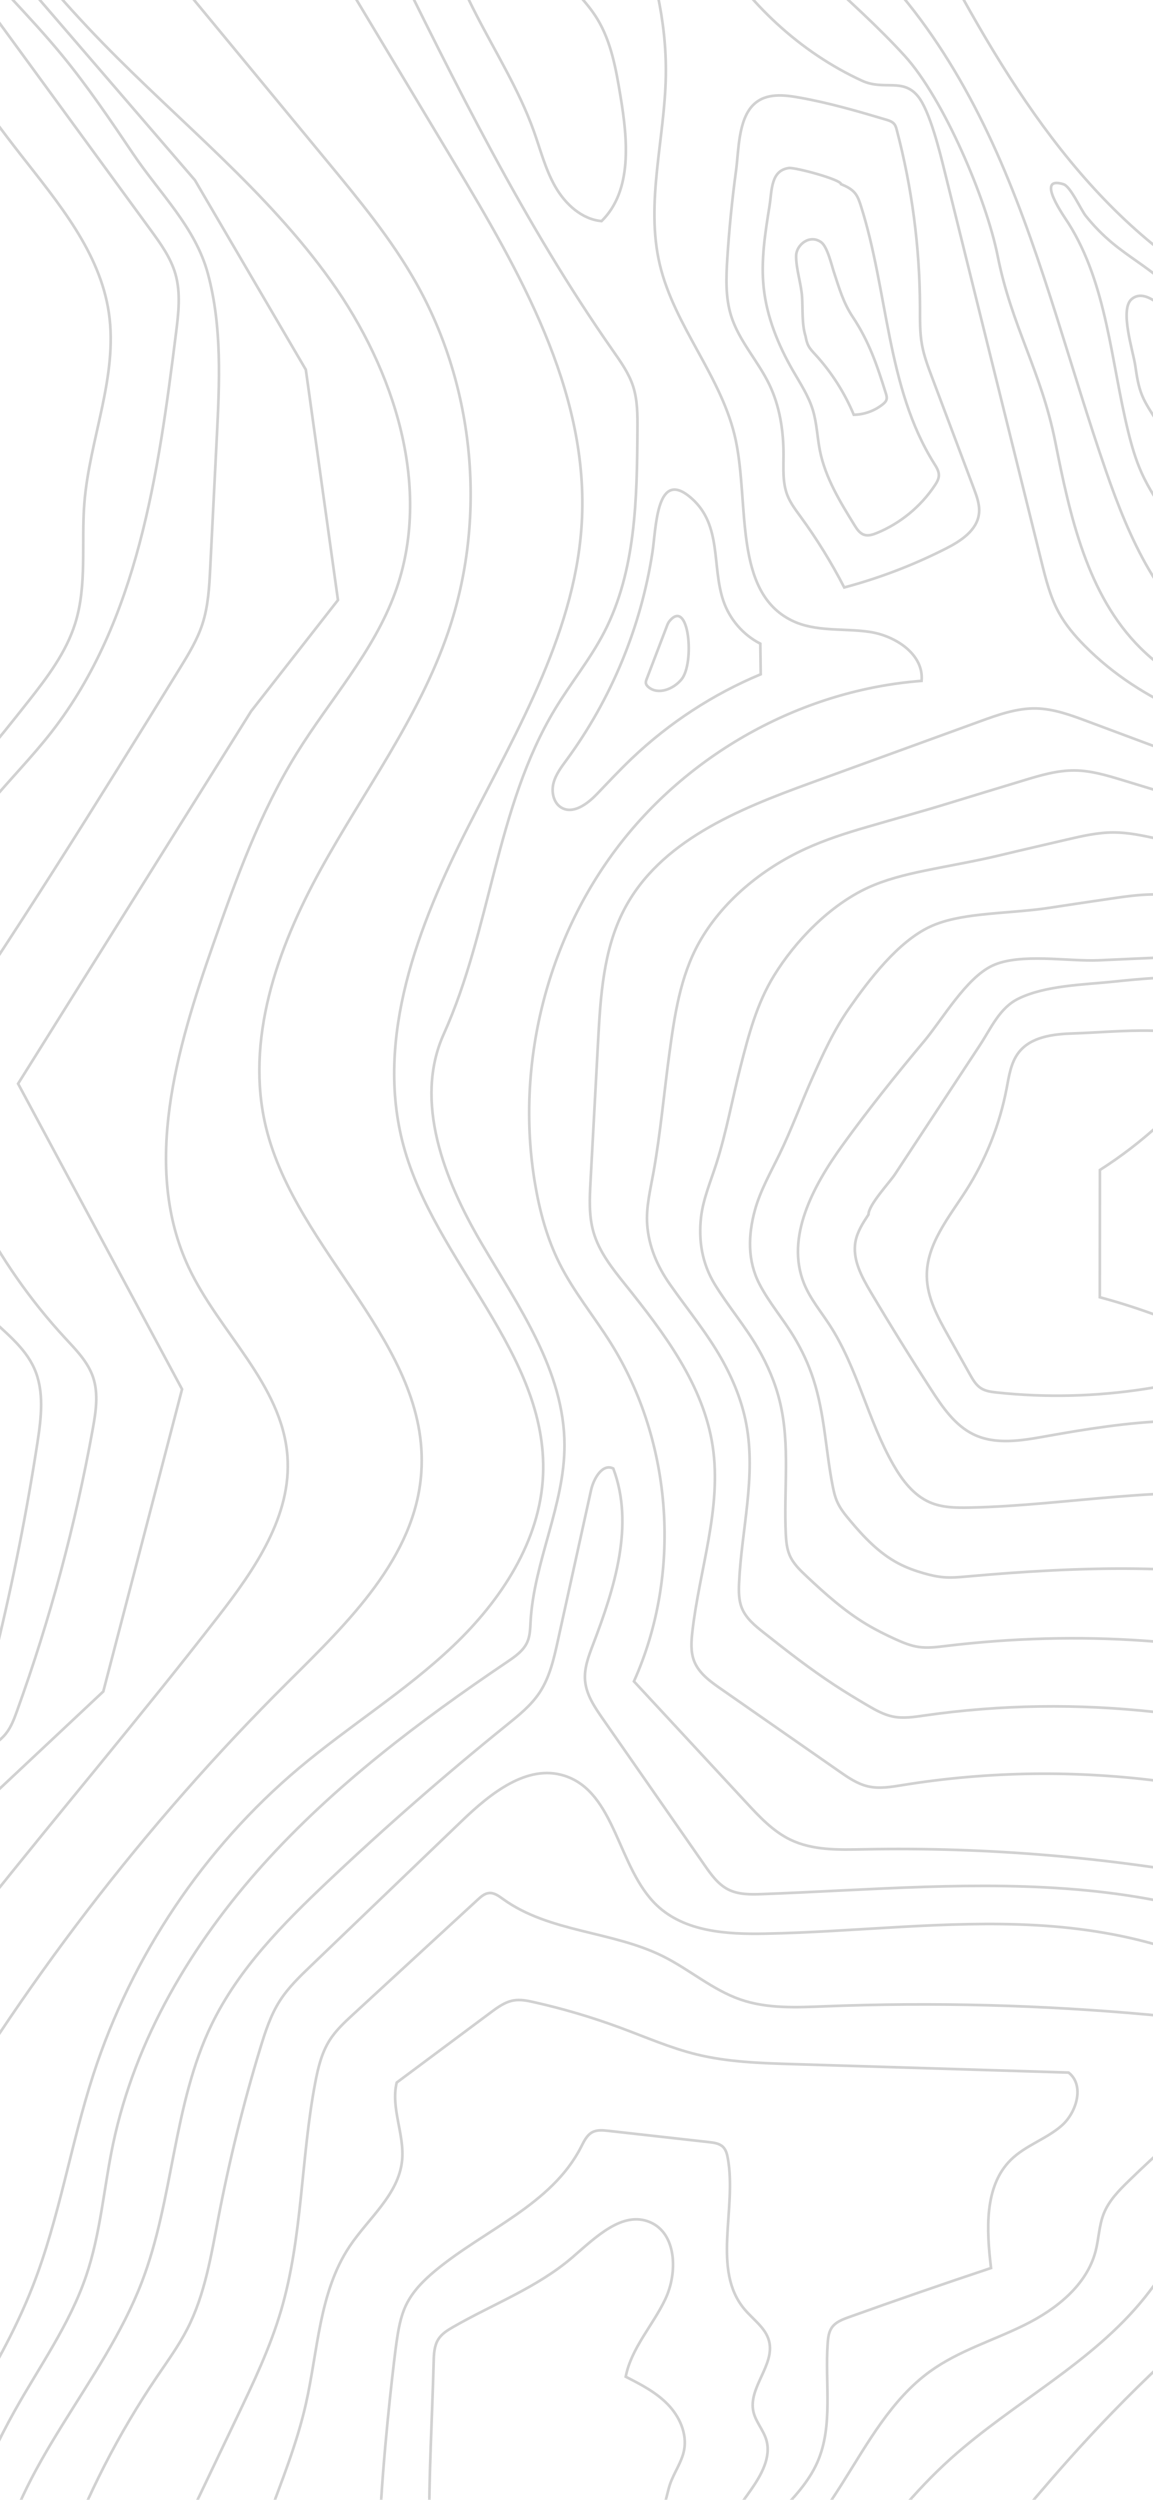 <svg width="430" height="932" viewBox="0 0 430 932" fill="none" xmlns="http://www.w3.org/2000/svg">
<g clip-path="url(#clip0_243_116)">
<mask id="mask0_243_116" style="mask-type:luminance" maskUnits="userSpaceOnUse" x="-195" y="-6" width="929" height="945">
<path d="M734 -5.903H-195V938.097H734V-5.903Z" fill="white"/>
</mask>
<g mask="url(#mask0_243_116)">
<path d="M338.476 -39.659C365.484 12.996 394.419 67.886 443.022 100.852C467.684 117.578 498.495 130.065 510.156 157.766C514.814 168.829 515.724 181.111 519.001 192.675C528.414 225.894 556.429 250.334 586.057 267.326C615.684 284.318 648.218 295.956 676.629 314.974C731.744 351.867 767.637 416.809 769.956 483.833C771.277 521.991 762.418 560.331 767.412 598.174C768.156 599.752 730.966 663.4 730.966 663.4L736.406 677.221C751.707 679.985 777.55 688.622 777.55 688.622C777.55 688.622 793.292 719.954 796.746 746.924C798.993 764.473 819.072 773.913 833.037 784.487C908.267 841.458 993.36 892.838 1038.03 976.678" stroke="#D1D1D1" stroke-miterlimit="10"/>
<path d="M93.932 -65.081C119.034 -23.265 144.137 18.552 169.239 60.367C193.716 101.143 219.048 145.095 217.071 192.816C215.354 234.215 193.311 271.408 174.612 308.23C155.911 345.051 139.689 387.105 150.462 427.068C162.195 470.596 204.397 504.761 202.53 549.854C201.506 574.555 186.778 596.729 169.016 613.625C151.253 630.519 130.228 643.444 111.488 659.213C76.11 688.981 49.212 729.039 34.836 773.369C26.384 799.429 22.174 826.858 12.215 852.363C-0.973 886.135 -23.648 915.086 -40.764 946.987C-57.88 978.889 -69.479 1016.96 -58.067 1051.4" stroke="#D1D1D1" stroke-miterlimit="10"/>
<path d="M-454.013 595.648C-433.283 554.289 -402.301 519.32 -371.683 484.877C-360.483 472.278 -349.147 459.559 -335.392 449.922C-322.983 441.228 -308.946 435.288 -295.025 429.413C-225.33 399.99 -155.584 370.551 -84.321 345.299C-73.307 341.396 -62.127 337.53 -52.374 331.029C-42.744 324.61 -34.87 315.861 -27.234 307.097C-14.252 292.199 -1.634 276.974 10.604 261.441C17.609 252.553 24.623 243.311 28.031 232.461C32.534 218.119 30.27 202.602 31.459 187.596C33.354 163.69 44.089 140.319 40.594 116.6C37.267 94.016 21.738 75.626 7.765 57.741C-19.033 23.436 -42.261 -13.744 -61.408 -52.984" stroke="#D1D1D1" stroke-miterlimit="10"/>
<path d="M522.314 446.932C522.316 444.868 522.283 442.676 521.194 440.934C519.838 438.764 517.221 437.856 514.8 437.116C487.943 428.894 460.454 422.805 432.666 418.918C425.693 425.331 418.166 431.124 410.201 436.204C410.188 452.02 410.173 467.834 410.16 483.65C424.193 487.42 437.892 492.467 451.043 498.708C453.041 499.656 455.086 500.649 457.286 500.796C462.868 501.17 467.199 496.26 471.966 493.288C478.633 489.134 487.018 488.649 494.675 490.265C502.331 491.881 509.444 495.419 516.462 498.922C521.047 501.208 522.312 449.658 522.314 446.932Z" stroke="#D1D1D1" stroke-miterlimit="10"/>
<path d="M400.402 385.285C392.892 385.513 384.412 386.463 379.822 392.51C376.972 396.265 376.29 401.202 375.399 405.858C372.814 419.335 367.662 432.298 360.312 443.818C353.889 453.885 345.451 463.918 345.648 475.914C345.778 483.842 349.754 491.111 353.621 497.996C356.315 502.796 359.009 507.593 361.705 512.392C362.785 514.314 363.931 516.312 365.761 517.515C367.498 518.657 369.635 518.936 371.694 519.157C408.592 523.126 446.471 517.235 480.513 502.237C482.802 501.229 485.11 500.17 487.581 499.82C490.808 499.365 494.067 500.154 497.233 500.936C504.067 502.626 510.899 504.316 517.732 506.007C519.306 506.396 521.003 506.779 522.509 506.172C524.414 505.403 525.41 503.315 526.201 501.393C533.957 482.553 538.778 462.47 540.432 442.119C540.562 440.533 540.656 438.864 539.997 437.42C539.25 435.785 537.671 434.733 536.142 433.821C526.118 427.852 514.949 424.212 504.314 419.459C487.165 411.798 473.102 400.664 457.53 390.652C442.998 381.311 416.977 384.779 400.402 385.285Z" stroke="#D1D1D1" stroke-miterlimit="10"/>
<path d="M415.407 365.971C436.843 363.705 459.324 362.342 479.149 370.927C493.721 377.236 505.613 388.404 518.273 398.078C528.607 405.975 539.61 412.97 551.119 418.961C561.646 424.442 573.697 430.283 577.391 441.702C578.74 445.873 578.771 450.353 578.656 454.741C577.961 480.948 572.406 507.014 562.363 531.165C560.706 535.15 558.896 539.138 556.182 542.47C547.618 552.985 532.02 554.57 519 551.217C505.979 547.864 494.292 540.58 481.631 536.019C452.394 525.484 420.2 530.068 389.653 535.555C380.779 537.148 371.227 538.724 363.089 534.794C356.131 531.433 351.503 524.638 347.272 518.096C339.528 506.121 332.012 493.992 324.733 481.72C321.316 475.96 317.819 469.488 319.045 462.878C319.733 459.175 321.84 455.932 323.9 452.8C323.9 449.216 331.728 440.903 333.781 437.784C337.239 432.53 340.697 427.274 344.156 422.02C351.237 411.258 358.322 400.5 365.399 389.737C369.605 383.338 372.756 375.792 379.772 372.348C389.976 367.337 404.309 367.143 415.407 365.971Z" stroke="#D1D1D1" stroke-miterlimit="10"/>
<path d="M405.439 268.89C399.277 266.592 392.975 264.264 386.413 264.13C379.213 263.983 372.245 266.481 365.464 268.946C344.372 276.617 323.28 284.288 302.188 291.959C275.275 301.747 245.976 313.567 232.682 339.282C225.012 354.118 223.955 371.444 223.052 388.177C222.113 405.558 221.177 422.939 220.239 440.32C219.899 446.635 219.572 453.089 221.279 459.17C223.375 466.641 228.341 472.879 233.165 478.905C247.598 496.941 262.352 516.287 265.799 539.268C269.256 562.313 260.799 585.288 258.2 608.45C257.793 612.077 257.549 615.87 258.861 619.268C260.609 623.792 264.766 626.805 268.71 629.554C283.452 639.827 298.191 650.099 312.933 660.372C316.269 662.698 319.709 665.069 323.649 665.996C327.923 667.003 332.382 666.217 336.713 665.515C401.16 655.074 468.536 664.093 528.122 691.139C550.931 701.491 572.61 714.407 595.934 723.497C600.636 725.331 605.668 727.03 610.621 726.108C615.684 725.166 619.857 721.64 623.713 718.173C651.703 693.004 676.493 664.165 697.273 632.598C703.869 622.576 710.199 611.918 712.003 600.001C714.147 585.83 709.677 571.623 706.648 557.62C700.314 528.329 700.249 497.655 706.457 468.336C708.365 459.328 710.866 450.053 708.967 441.045C707.094 432.162 701.171 424.761 694.928 418.259C676.211 398.767 653.004 383.967 635.511 363.335C629.721 356.506 624.608 349.094 618.572 342.49C591.753 313.141 561.635 314.421 525.885 311.995C507.45 310.743 488.287 299.804 471.093 293.39C449.207 285.221 427.324 277.055 405.439 268.89Z" stroke="#D1D1D1" stroke-miterlimit="10"/>
<path d="M243.728 436.982C242.579 443.426 240.896 450.045 241.359 456.523C241.936 464.598 245.054 471.993 249.842 478.83C256.321 488.077 263.755 497.07 269.282 506.959C273.491 514.492 276.726 522.444 278.32 530.936C282.023 550.63 276.51 570.424 275.631 590.233C275.494 593.335 275.484 596.558 276.649 599.48C278.201 603.372 281.586 606.111 284.808 608.665C293.358 615.445 302.097 622.255 311.309 628.282C315.327 630.91 319.391 633.377 323.469 635.771C326.511 637.554 329.636 639.33 333.131 640.014C336.917 640.756 340.841 640.148 344.671 639.597C401.645 631.389 460.198 638.145 514.078 657.899C526.772 662.553 539.43 667.764 551.52 674.153C558.458 677.819 565.321 681.765 572.612 684.488C580.122 687.291 587.803 688.707 595.233 689.23C597.073 689.36 598.918 689.44 600.752 689.404C604.386 689.33 607.992 688.819 611.517 687.369C616.946 685.129 621.492 680.704 625.94 676.499C647.603 656.03 667.641 633.529 683.893 608.441C689.059 600.462 693.982 591.992 695.45 582.564C696.764 574.119 695.216 565.645 693.377 557.221C692.775 554.463 692.141 551.714 691.567 548.973C686.706 525.752 687.061 501.699 690.253 478.424C691.359 470.364 692.21 462.036 690.073 453.946C687.97 445.976 682.823 439.115 677.479 432.919C663.309 416.45 646.843 402.634 634.357 385.827C632.692 383.591 631.095 381.292 629.504 378.945C627.542 376.045 625.6 373.085 623.438 370.215C620.673 366.546 617.622 363.133 614.38 359.935C589.083 334.851 561.295 332.855 529.317 327.848C522.76 326.821 516.129 324.64 509.531 322.009C505.057 320.219 500.594 318.212 496.126 316.322C490.273 313.847 484.435 311.585 478.791 309.742C458.628 303.161 438.478 296.847 418.309 290.755C412.631 289.038 406.845 287.317 400.866 287.247C394.305 287.169 387.919 289.089 381.673 290.987C372.414 293.802 363.147 296.59 353.901 299.443C344.043 302.485 333.679 305.307 323.404 308.313C315.604 310.565 307.702 313.105 300.419 316.446C284.13 323.919 269.288 336.108 260.669 351.512C253.623 364.185 251.553 378.737 249.627 392.869C247.627 407.546 246.332 422.356 243.728 436.982Z" stroke="#D1D1D1" stroke-miterlimit="10"/>
<path d="M267.218 433.648C265.124 440.265 262.204 447.015 261.44 453.878C260.476 462.566 261.83 471.04 266.523 478.756C271.46 486.872 277.878 494.36 282.658 502.643C286.289 508.934 289.146 515.572 290.841 522.607C294.791 538.947 292.221 555.562 293.061 572.017C293.193 574.595 293.418 577.247 294.438 579.696C295.794 582.955 298.401 585.426 300.906 587.78C307.738 594.205 314.954 600.655 323.116 605.552C326.676 607.689 330.329 609.506 334.006 611.171C336.752 612.411 339.563 613.591 342.612 614.033C345.91 614.513 349.301 614.08 352.629 613.68C402.129 607.708 452.509 610.816 500.035 624.662C514.994 629.02 529.91 634.282 543.763 641.815C551.712 646.137 559.502 651.045 568.084 653.653C576.925 656.339 586.042 656.402 594.535 654.967C596.634 654.614 598.71 654.17 600.74 653.607C604.767 652.49 608.655 650.921 612.412 648.633C618.207 645.098 623.139 639.789 628.17 634.827C643.809 619.408 658.792 602.894 670.516 584.286C674.252 578.35 677.766 572.068 678.899 565.126C679.914 558.909 678.955 552.658 677.723 546.422C677.32 544.383 676.887 542.349 676.487 540.325C673.1 523.175 673.44 505.558 674.051 488.509C674.31 481.316 673.557 474.017 671.183 466.846C668.849 459.789 664.477 453.472 660.037 447.581C648.209 431.843 635.29 417.757 626.814 401.267C625.684 399.079 624.625 396.824 623.503 394.559C622.119 391.753 620.641 388.938 618.73 386.299C616.292 382.932 613.284 380.08 610.192 377.385C586.369 356.625 560.951 351.227 532.752 343.705C526.837 342.127 520.882 339.742 514.944 337.075C510.884 335.243 506.83 333.265 502.688 331.55C497.304 329.319 491.826 327.555 486.488 326.098C468.061 321.07 449.633 316.635 431.177 312.616C425.981 311.483 420.715 310.363 415.318 310.36C409.396 310.354 403.592 311.692 397.88 313.024C389.415 314.998 380.937 316.937 372.493 318.971C363.827 321.057 354.134 322.694 344.623 324.663C337.309 326.177 330.006 328.029 323.638 330.971C309.503 337.498 296.664 350.71 288.658 363.739C282.21 374.231 279.156 386.029 276.205 397.557C273.143 409.536 270.968 421.797 267.218 433.648Z" stroke="#D1D1D1" stroke-miterlimit="10"/>
<path d="M290.709 430.312C287.446 437.039 283.494 443.977 281.523 451.231C278.996 460.527 278.736 469.997 283.206 478.68C286.751 485.568 292 491.649 296.038 498.327C299.089 503.377 301.569 508.7 303.366 514.277C307.561 527.266 307.934 540.699 310.497 553.802C310.898 555.854 311.357 557.937 312.23 559.91C313.391 562.536 315.214 564.749 317.007 566.893C322.102 572.99 327.815 579.052 334.927 582.822C338.028 584.467 341.271 585.634 344.548 586.57C346.999 587.269 349.496 587.852 352.097 588.05C354.908 588.266 357.764 588.011 360.59 587.76C402.618 584.021 445.103 582.526 485.994 591.42C503.301 595.185 520.389 600.794 536.006 609.47C544.965 614.446 553.683 620.318 563.556 622.81C573.729 625.378 584.28 624.09 593.836 620.696C596.196 619.859 598.502 618.895 600.729 617.805C605.149 615.643 609.319 613.017 613.308 609.891C619.467 605.059 624.822 598.912 630.398 593.152C640.217 583.006 649.938 572.255 657.136 560.129C659.442 556.236 661.549 552.142 662.346 547.687C663.06 543.699 662.692 539.67 662.069 535.622C661.865 534.303 661.634 532.987 661.408 531.677C659.492 520.596 659.111 509.264 657.85 498.595C657.092 492.187 654.903 485.996 652.292 479.747C649.728 473.604 646.133 467.828 642.592 462.243C633.109 447.234 623.735 432.879 619.268 416.705C618.674 414.564 618.154 412.355 617.5 410.171C616.691 407.459 615.679 404.79 614.021 402.381C611.911 399.318 608.951 397.015 606.004 394.834C583.714 378.333 560.624 369.514 536.188 359.563C530.915 357.416 525.634 354.845 520.358 352.141C516.714 350.27 513.065 348.32 509.252 346.779C504.334 344.791 499.221 343.515 494.19 342.456C477.507 338.946 460.792 336.427 444.052 334.479C439.338 333.929 434.589 333.414 429.775 333.474C424.492 333.539 419.27 334.297 414.093 335.062C406.42 336.195 398.742 337.311 391.087 338.498C383.622 339.658 374.583 340.05 365.843 341.013C359.009 341.766 352.313 342.956 346.86 345.497C334.879 351.078 324.077 365.336 316.648 375.968C310.831 384.295 306.758 393.32 302.786 402.247C298.659 411.526 295.164 421.123 290.709 430.312Z" stroke="#D1D1D1" stroke-miterlimit="10"/>
<path d="M314.2 426.978C303.302 442.083 292.829 461.305 299.886 478.609C302.175 484.224 306.119 488.94 309.413 494.013C319.781 509.982 323.668 529.458 333.108 546.01C336.416 551.808 340.678 557.453 346.739 560.097C351.362 562.113 356.553 562.177 361.582 562.072C398.453 561.307 435.397 553.243 471.953 558.186C491.665 560.85 510.871 567.314 528.251 577.132C538.221 582.764 547.864 589.599 559.03 591.976C573.372 595.03 588.465 590.173 600.72 582.009C612.973 573.843 622.878 562.594 632.629 551.48C639.363 543.805 646.496 535.109 646.417 524.827C646.375 519.161 644.091 513.78 641.648 508.686C629.701 483.776 612.52 459.848 611.725 432.149C611.589 427.451 611.849 422.397 609.311 418.468C607.528 415.71 604.622 413.952 601.816 412.289C576.467 397.264 551.119 382.24 525.77 367.215C522.543 365.302 519.299 363.38 515.815 362.013C511.365 360.267 506.616 359.463 501.889 358.817C471.303 354.637 440.388 356.697 409.684 358.033C398.428 358.522 380.318 355.203 370.083 360.031C360.256 364.666 351.516 379.989 344.641 388.204C334.097 400.8 323.822 413.637 314.2 426.978Z" stroke="#D1D1D1" stroke-miterlimit="10"/>
<path d="M300.428 125.381C300.647 126.582 300.915 127.792 301.472 128.874C302.106 130.108 303.083 131.12 304.018 132.138C310.056 138.71 314.952 146.364 318.414 154.639C322.284 154.575 326.121 153.199 329.171 150.778C329.794 150.284 330.414 149.702 330.621 148.928C330.827 148.16 330.587 147.348 330.349 146.589C327.022 135.944 324.107 127.342 317.986 118.106C314.482 112.82 312.988 107.469 311.024 101.532C310.114 98.777 308.561 91.965 306.24 90.298C301.944 87.209 297.024 91.302 296.918 95.248C296.79 100.027 298.823 105.806 299.129 110.77C299.416 115.412 299.02 120.91 300.428 125.381Z" stroke="#D1D1D1" stroke-miterlimit="10"/>
<path d="M313.661 68.656C315.556 69.462 317.501 70.366 318.824 71.966C319.898 73.263 320.465 74.905 320.981 76.517C331.221 108.455 330.61 144.497 348.387 172.815C349.251 174.189 350.189 175.66 350.135 177.29C350.091 178.632 349.375 179.846 348.636 180.958C343.365 188.886 335.723 195.159 326.988 198.73C325.469 199.351 323.772 199.896 322.219 199.366C320.591 198.809 319.555 197.229 318.642 195.75C313.284 187.069 307.831 178.147 305.8 168.108C304.78 163.065 304.65 157.836 303.158 152.915C301.556 147.635 298.47 142.975 295.726 138.204C290.222 128.632 285.938 118.15 284.795 107.126C283.743 96.991 285.369 86.79 286.991 76.735C287.898 71.112 287.374 63.59 294.174 62.646C296.463 62.324 313.661 66.932 313.661 68.656Z" stroke="#D1D1D1" stroke-miterlimit="10"/>
<path d="M330.422 44.603C331.598 44.954 332.854 45.365 333.593 46.361C334.036 46.957 334.24 47.697 334.43 48.418C340.104 69.919 343.027 92.169 343.099 114.429C343.114 119.137 343.006 123.882 343.838 128.515C344.589 132.687 346.087 136.677 347.579 140.64C352.781 154.467 357.983 168.293 363.186 182.121C364.328 185.157 365.49 188.346 365.094 191.57C364.338 197.74 358.372 201.669 352.9 204.454C340.758 210.632 327.984 215.521 314.85 219.022C310.099 209.799 304.638 200.952 298.537 192.588C296.69 190.056 294.759 187.524 293.624 184.59C291.796 179.863 292.205 174.603 292.207 169.522C292.208 160.558 290.798 151.464 286.935 143.406C282.682 134.536 275.576 127.11 272.649 117.702C270.52 110.853 270.789 103.497 271.245 96.328C271.943 85.374 273.03 74.446 274.503 63.572C275.505 56.188 275.263 44.606 281.027 39.005C285.683 34.481 292.567 35.387 298.362 36.426C309.164 38.361 319.911 41.469 330.422 44.603Z" stroke="#D1D1D1" stroke-miterlimit="10"/>
<path d="M246.026 -94.443C243.902 -42.749 275.109 8.755 321.489 30.105C329.662 33.868 336.717 28.896 342.391 35.959C346.783 41.425 350.501 56.661 352.199 63.505C364.267 112.138 376.337 160.771 388.404 209.406C390.015 215.895 391.658 222.469 394.848 228.324C397.373 232.955 400.807 237.014 404.502 240.745C447.957 284.613 518.63 279.423 575.511 302.515C621.959 321.372 658.229 358.879 693.044 395.372C704.889 407.788 717.029 420.664 723.183 436.786C728.97 451.946 728.954 468.672 728.565 484.93C727.618 524.493 724.927 564.012 720.503 603.33C718.082 624.846 714.396 647.913 699.439 663.338C692.613 670.378 680.328 671.985 674.178 679.641C674.178 679.641 677.379 705.544 680.222 717.356C696.18 719.878 727.731 709.738 727.731 709.738C747.998 711.635 763.204 725.302 763.204 725.302C762.463 739.694 762.572 760.279 759.113 774.256C752.662 800.329 771.871 825.98 793.437 841.556C815.003 857.13 840.579 867.954 857.429 888.68C872.172 906.813 878.407 930.32 887.894 951.775C909.605 1000.88 950.422 1040.94 999.469 1061.28" stroke="#D1D1D1" stroke-miterlimit="10"/>
<path d="M929.213 948.783C929.213 948.783 880.513 877.264 867.992 867.287C839.728 844.769 812.608 820.765 786.782 795.404C782.639 791.335 778.41 787.053 776.347 781.587C772.644 771.775 776.725 760.919 777.512 750.441C779.11 729.169 765.107 707.691 745.207 700.892C738.424 698.574 712.518 704.655 703.096 700.6L694.241 682.059C718.003 649.688 738.842 611.964 739.624 571.585C740.308 536.247 740.6 500.902 740.503 465.557C740.473 454.639 740.334 443.365 736.016 433.368C732.928 426.22 727.878 420.164 722.9 414.218C705.983 394.019 689.066 373.819 672.151 353.619C636.676 311.26 581.059 289.323 527.678 277.017C491.962 268.784 451.443 267.625 425.288 241.576C405.45 221.818 399.045 192.39 393.549 164.721C388.328 138.434 377.29 121.716 372.069 95.43C367.855 74.214 351.897 36.788 337.449 20.884C319.131 0.72 288.673 -23.937 269.034 -42.772" stroke="#D1D1D1" stroke-miterlimit="10"/>
<path d="M299.979 -34.234C333.85 -12.454 357.134 23.076 373.249 60.369C389.361 97.665 399.222 137.385 412.531 175.804C421.12 200.602 432.354 226.394 454.088 240.66C469.445 250.738 488.101 253.731 505.958 257.711C574.414 272.964 638.915 306.193 691.483 353.289C709.766 369.667 726.917 388.113 737.298 410.524C749.916 437.762 751.627 468.71 753.132 498.774C755.859 553.315 757.229 612.736 725.356 656.707C718.746 665.828 710.87 678.973 718.82 686.914C725.527 693.614 736.577 688.922 745.982 688.726C764.462 688.343 777.973 706.994 782.934 725.087C787.895 743.18 787.908 762.832 796.213 779.611C803.952 795.243 817.97 806.517 831.556 817.269C863.902 842.864 896.25 868.46 928.596 894.055C937.843 901.373 947.183 908.782 954.492 918.093C971.207 939.383 976.17 969.111 995.66 987.808" stroke="#D1D1D1" stroke-miterlimit="10"/>
<path d="M398.473 83.237C412.884 106.104 414.292 134.638 420.764 160.983C422.029 166.135 423.508 171.255 425.661 176.094C428.5 182.472 432.46 188.257 436.399 194C441.891 202.011 447.485 210.135 454.954 216.275C470.365 228.945 491.611 231.554 508.424 242.224C512.101 244.557 515.624 247.304 519.773 248.584C523.922 249.864 529.011 249.288 531.712 245.843C530.467 233.552 520.111 224.541 514.548 213.552C506.265 197.193 508.424 175.868 496.512 162.014C492.7 157.579 487.754 154.347 482.975 151.018C471.825 143.255 461.197 134.628 451.98 124.584C445.752 117.797 440.159 110.354 433.182 104.367C427.41 99.413 420.799 95.552 414.942 90.698C411.275 87.659 407.915 84.234 404.933 80.499C403.061 78.154 399.266 69.519 396.617 68.69C385.761 65.303 397.098 81.054 398.473 83.237Z" stroke="#D1D1D1" stroke-miterlimit="10"/>
<path d="M423.393 136.363C423.933 140.098 424.483 143.876 425.905 147.363C427.3 150.79 429.483 153.81 431.374 156.982C436.374 165.363 439.34 174.805 442.303 184.132C443.595 188.195 445.003 192.433 448.046 195.377C450.484 197.735 453.717 199.005 456.827 200.312C472.851 207.042 487.895 216.182 501.315 227.338C504.024 229.591 508.626 231.679 510.406 228.615C511.283 227.106 510.745 225.192 510.185 223.534C505.013 208.198 499.842 192.862 494.669 177.526C493.74 174.771 492.78 171.956 490.988 169.685C489.082 167.266 486.382 165.65 483.718 164.14C472.513 157.792 460.428 152.081 452.322 141.978C447.39 135.833 444.245 128.415 439.763 121.922C437.008 117.929 427.915 106.565 422.047 111.506C417.453 115.376 422.612 130.958 423.393 136.363Z" stroke="#D1D1D1" stroke-miterlimit="10"/>
<path d="M209.089 -86.789C228.735 -50.949 248.945 -12.947 248.315 28.073C247.953 51.677 240.638 75.568 246.041 98.528C251.542 121.903 269.541 140.802 274.429 164.319C279.427 188.357 273.541 220.67 295.313 231.354C304.126 235.68 314.503 234.164 324.19 235.566C333.878 236.969 344.634 243.951 343.692 253.85C299.912 257.182 257.91 279.999 230.863 315.138C203.816 350.279 192.146 397.2 199.513 441.177C201.237 451.469 203.978 461.662 208.628 470.972C213.903 481.531 221.489 490.692 227.747 500.681C250.972 537.758 254.346 586.863 236.418 626.858C250.415 641.951 264.409 657.045 278.405 672.138C283.266 677.379 288.279 682.737 294.672 685.849C303.113 689.955 312.886 689.661 322.243 689.479C368.232 688.583 414.309 692.476 459.521 701.077C479.309 704.842 499.335 709.67 516.478 720.394C533.622 731.117 560.833 743.554 566.269 771.169C566.269 771.169 538.312 835.854 509.741 853.465C454.897 887.27 418.48 948.149 385.376 1003.98" stroke="#D1D1D1" stroke-miterlimit="10"/>
<path d="M-20.368 966.574C-15.086 942.872 -6.35 919.966 5.465 898.838C14.729 882.271 25.957 866.612 32.094 848.608C37.508 832.724 38.712 815.722 42.179 799.285C50.425 760.202 71.515 724.766 98.04 695.249C124.565 665.732 156.439 641.705 189.194 619.572C192.142 617.579 195.253 615.423 196.679 612.13C197.701 609.77 197.727 607.112 197.874 604.538C199.138 582.177 210.546 561.177 210.518 538.779C210.481 511.231 193.484 487.207 179.59 463.552C165.695 439.897 154.196 410.565 165.493 385.523C183.092 346.509 184.911 301.012 206.965 264.411C212.833 254.675 220.096 245.816 225.324 235.712C237.143 212.873 237.568 185.929 237.726 160.126C237.76 154.679 237.777 149.115 236.082 143.947C234.479 139.059 231.441 134.815 228.503 130.614C195.47 83.384 169.828 31.321 144.325 -20.505C136.406 -36.596 128.483 -52.695 121.33 -69.153" stroke="#D1D1D1" stroke-miterlimit="10"/>
<path d="M-0.8 959.118C6.166 919.109 38.355 888.694 52.879 850.839C64.791 819.793 64.462 784.591 78.966 754.706C89.003 734.027 105.448 717.38 122.053 701.668C143.583 681.295 165.898 661.779 188.931 643.18C193.435 639.542 198.045 635.856 201.25 631.002C205.012 625.306 206.56 618.44 208.035 611.747C212.162 593.036 216.289 574.326 220.415 555.616C221.389 551.202 224.717 545.508 228.713 547.5C236.688 568.593 229.159 592.16 221.125 613.231C219.496 617.503 217.816 621.953 218.193 626.518C218.63 631.814 221.753 636.432 224.77 640.771C237.433 658.973 250.093 677.173 262.755 695.376C265.169 698.844 267.726 702.442 271.443 704.383C275.347 706.42 279.951 706.332 284.336 706.169C324.569 704.682 364.918 700.955 405 704.776C445.083 708.597 485.641 720.667 516.363 747.107C523.737 753.454 530.718 760.98 533.38 770.422C536.983 783.196 531.85 797.154 523.516 807.392C515.181 817.631 503.981 824.947 493.222 832.499C465.149 852.206 438.914 874.613 414.979 899.321C383.332 931.991 355.841 968.518 328.441 1004.94" stroke="#D1D1D1" stroke-miterlimit="10"/>
<path d="M23.622 954.241C32.49 930.167 44.266 907.2 58.6 886.02C62.55 880.184 66.709 874.458 69.917 868.169C76.446 855.372 78.749 840.863 81.463 826.714C85.549 805.416 90.762 784.338 97.07 763.606C98.928 757.498 100.918 751.342 104.342 745.98C107.482 741.059 111.721 736.981 115.916 732.956C134.754 714.873 153.592 696.79 172.431 678.706C182.986 668.575 196.609 657.638 210.468 662.037C229.666 668.132 230.289 696.489 245.013 710.412C255.426 720.257 271.061 721.196 285.282 720.926C319.088 720.282 352.865 715.887 386.626 717.79C420.388 719.693 455.111 728.636 480.641 751.164C493.803 762.779 504.6 781.123 498.27 797.628C484.268 802.063 469.889 806.7 458.527 816.123C445.367 827.037 437.668 843.178 426.932 856.556C407.208 881.14 377.985 895.596 354.602 916.608C327.596 940.876 309.094 973.195 291.064 1004.92" stroke="#D1D1D1" stroke-miterlimit="10"/>
<path d="M58.262 964.314C68.297 943.278 78.332 922.241 88.367 901.205C94.519 888.308 100.697 875.345 104.755 861.62C112.904 834.055 112.179 804.625 117.584 776.373C118.621 770.95 119.933 765.456 122.846 760.793C125.208 757.013 128.515 753.958 131.779 750.953C147.245 736.713 162.711 722.474 178.176 708.235C179.4 707.108 180.749 705.922 182.395 705.777C184.339 705.605 186.065 706.915 187.655 708.063C204.929 720.512 228.278 719.893 247.289 729.373C257.172 734.3 265.754 741.903 276.179 745.5C286.246 748.974 297.162 748.417 307.786 748.004C348.153 746.431 388.62 747.486 428.853 751.166C431.555 751.413 434.388 751.719 436.62 753.286C439.121 755.044 440.408 758.057 441.571 760.914C444.917 769.123 448.266 777.334 451.612 785.545C441.109 794.278 430.932 803.422 421.116 812.945C417.354 816.597 413.541 820.454 411.607 825.361C409.872 829.76 409.794 834.638 408.61 839.222C405.297 852.057 393.837 861.002 382.1 866.813C370.361 872.627 357.538 876.414 346.891 884.098C332.501 894.484 323.644 910.791 314.109 925.885C294.256 957.315 269.554 985.576 241.182 1009.32C240.186 1010.15 239.083 1011.22 239.254 1012.52C239.423 1013.82 241.829 1014.12 241.76 1012.81" stroke="#D1D1D1" stroke-miterlimit="10"/>
<path d="M161.734 880.537C161.81 877.639 161.933 874.575 163.477 872.138C164.781 870.08 166.925 868.752 169.023 867.548C183.924 858.988 200.386 852.85 213.45 841.612C222.004 834.253 232.117 824.082 242.448 828.497C252.36 832.729 252.793 847.312 248.133 857.158C243.473 867.004 235.45 875.387 233.349 886.103C238.919 888.941 244.595 891.856 248.982 896.351C253.369 900.847 256.319 907.283 255.121 913.496C254.25 918.022 251.345 921.858 249.868 926.218C248.707 929.644 248.399 933.454 246.383 936.443C245.065 938.395 243.133 939.815 241.24 941.193C227.29 951.356 213.34 961.518 199.388 971.681C197.571 973.004 195.663 974.367 193.454 974.715C191.224 975.066 188.982 974.337 186.838 973.618C170.714 968.209 160.237 961.801 160.079 943.901C159.897 922.823 161.184 901.615 161.734 880.537Z" stroke="#D1D1D1" stroke-miterlimit="10"/>
<path d="M147.851 873.469C148.544 868.647 149.339 863.755 151.445 859.377C153.914 854.243 158.04 850.131 162.397 846.519C180.847 831.229 205.68 821.983 216.672 800.522C217.762 798.394 218.83 796.029 220.93 794.932C222.697 794.01 224.804 794.209 226.779 794.43C239.358 795.838 251.938 797.245 264.517 798.653C266.364 798.859 268.359 799.136 269.678 800.467C270.756 801.555 271.161 803.139 271.434 804.657C274.855 823.641 265.336 846.221 277.632 860.929C280.873 864.805 285.525 867.871 286.805 872.789C289.111 881.655 279.015 890.106 280.956 899.061C281.783 902.871 284.682 905.905 285.785 909.641C287.688 916.079 283.927 922.723 280.111 928.213C265.017 949.92 246.398 969.088 225.235 984.712C221.43 987.521 217.43 990.268 212.857 991.384C208.372 992.479 203.675 991.92 199.097 991.355C181.561 989.194 164.025 987.034 146.489 984.872C134.368 983.382 146.61 882.11 147.851 873.469Z" stroke="#D1D1D1" stroke-miterlimit="10"/>
<path d="M225.389 1005.64C247.133 982.733 268.877 959.826 290.62 936.917C296.062 931.183 301.612 925.292 304.817 918.022C310.865 904.305 307.567 888.429 308.691 873.442C308.836 871.501 309.088 869.479 310.166 867.871C311.582 865.756 314.116 864.78 316.489 863.931C334.125 857.613 351.83 851.496 369.598 845.579C367.92 831.485 366.963 815.165 376.968 805.259C382.385 799.899 390.082 797.562 395.838 792.583C401.596 787.604 404.528 777.356 398.508 772.712C364.226 771.662 329.944 770.612 295.661 769.563C283.624 769.194 271.486 768.813 259.781 765.943C250.047 763.559 240.805 759.5 231.396 756.016C220.869 752.117 210.087 748.925 199.147 746.469C196.668 745.912 194.112 745.391 191.605 745.808C188.378 746.346 185.609 748.37 182.973 750.335C171.299 759.035 159.627 767.737 147.953 776.437C145.616 785.947 150.961 795.827 149.947 805.574C148.631 818.218 137.426 826.982 130.391 837.495C119.034 854.47 118.589 876.306 114.061 896.312C107.317 926.116 90.879 953.471 87.97 983.909" stroke="#D1D1D1" stroke-miterlimit="10"/>
<path d="M-116.624 1015.95C-77.751 869.177 0.491 733.381 107.425 627.098C129.771 604.887 154.965 580.661 157.124 548.972C160.376 501.244 110.617 466.929 99.25 420.503C91.258 387.869 103.404 353.583 119.559 324.234C135.715 294.884 156.184 267.621 167.072 235.865C181.659 193.32 177.182 144.44 155.121 105.36C145.989 89.186 134.13 74.803 122.335 60.515C76.144 4.56 29.95 -51.395 -16.242 -107.347" stroke="#D1D1D1" stroke-miterlimit="10"/>
<path d="M-167.487 1014.19C-145.195 949.495 -120.909 885.088 -86.695 826.008C-39.861 745.136 24.294 676.354 81.418 602.626C94.984 585.116 108.855 565.094 107.192 542.874C105.188 516.065 81.667 496.716 70.322 472.427C52.889 435.103 65.841 391.113 79.475 352.188C88.076 327.633 96.979 302.936 110.647 280.88C123.019 260.915 139.295 243.081 147.355 220.953C161.452 182.257 147.21 138.066 123.378 104.658C99.547 71.25 67.013 45.492 38.437 16.177C6.697 -16.38 -20.369 -53.638 -41.637 -94.05" stroke="#D1D1D1" stroke-miterlimit="10"/>
<path d="M-282.163 955.825C-235.631 920.031 -189.099 884.234 -142.567 848.44C-139.756 846.276 -136.9 844.069 -134.834 841.165C-132.285 837.584 -131.118 833.207 -130 828.936C-121.552 796.686 -113.103 764.433 -104.655 732.182C-98.209 707.578 -90.162 680.677 -68.961 667.11C-50.024 654.993 -22.934 655.331 -9.841 636.889C-5.248 630.421 -3.173 622.503 -1.287 614.758C4.891 589.376 9.978 563.72 13.956 537.888C15.381 528.637 16.589 518.77 12.8 510.235C9.12 501.944 1.409 496.42 -4.997 490.069C-18.358 476.824 -26.537 459.236 -34.437 442.051C-42.57 424.361 -50.702 406.672 -58.837 388.981C-49.576 373.811 -42.421 358.064 -33.161 342.892C-24.23 328.26 -15.259 313.573 -4.412 300.346C3.271 290.977 11.858 282.391 19.294 272.817C51.399 231.486 59.085 176.417 65.64 124.188C66.562 116.84 67.468 109.244 65.419 102.136C63.66 96.032 59.858 90.783 56.127 85.676C20.749 37.258 -14.626 -11.161 -50.002 -59.581" stroke="#D1D1D1" stroke-miterlimit="10"/>
<path d="M164.4 -39.24C164.202 -7.38 188.239 18.73 198.996 48.656C201.536 55.721 203.374 63.124 207.103 69.621C210.832 76.117 216.974 81.77 224.347 82.436C235.924 71.029 234.088 52.002 231.402 35.844C229.743 25.87 227.979 15.613 222.732 7.016C218.565 0.191 212.467 -5.139 207.073 -11.008C196.988 -21.983 189.203 -35.131 184.383 -49.327" stroke="#D1D1D1" stroke-miterlimit="10"/>
<path d="M243.326 205.866C239.044 233.778 227.968 260.586 211.363 283.24C209.368 285.963 207.246 288.725 206.412 292.012C205.577 295.299 206.413 299.298 209.273 301.05C213.678 303.752 219.039 299.772 222.63 296.028C226.92 291.557 231.156 287.026 235.642 282.757C249.616 269.458 265.99 258.772 283.704 251.392C283.652 247.585 283.6 243.779 283.548 239.973C277.149 236.724 272.086 230.854 269.76 223.98C265.409 211.13 269.283 196.035 258.099 185.961C244.777 173.955 244.737 196.674 243.326 205.866Z" stroke="#D1D1D1" stroke-miterlimit="10"/>
<path d="M249.64 231.615C249.194 232.16 248.936 232.833 248.683 233.493C246.18 240.045 243.679 246.596 241.177 253.147C240.993 253.629 240.805 254.137 240.868 254.65C240.946 255.29 241.4 255.819 241.896 256.223C245.524 259.176 251.15 256.925 254.144 253.31C259.188 247.215 256.955 222.662 249.64 231.615Z" stroke="#D1D1D1" stroke-miterlimit="10"/>
<path d="M-237.229 946.134C-201.165 918.509 -166.123 889.509 -132.198 859.214C-127.142 854.7 -121.995 850.007 -118.928 843.92C-116.267 838.639 -115.349 832.661 -114.341 826.816C-108.198 791.243 -97.368 756.705 -86.569 722.295C-83.788 713.429 -80.867 704.306 -74.921 697.228C-70.559 692.034 -64.823 688.26 -59.141 684.614C-42.061 673.658 -24.679 663.187 -7.024 653.218C-3.622 651.298 -0.116 649.316 2.299 646.216C4.181 643.801 5.274 640.863 6.318 637.973C18.653 603.796 28.123 568.553 34.597 532.749C35.754 526.347 36.793 519.603 34.703 513.45C32.757 507.722 28.358 503.275 24.276 498.857C-1.781 470.668 -20.036 435.107 -27.88 397.262C4.923 349.371 36.609 298.661 67.054 249.188C70.304 243.908 73.57 238.553 75.495 232.638C77.674 225.939 78.048 218.793 78.403 211.746C79.219 195.546 80.034 179.347 80.848 163.148C81.877 142.686 82.868 121.811 77.535 102.051C72.851 84.694 59.724 72.3 49.715 57.453C41.256 44.903 32.78 32.331 23.191 20.65C10.79 5.546 -3.392 -7.97 -15.826 -23.046C-29.619 -39.77 -41.208 -58.371 -50.18 -78.197" stroke="#D1D1D1" stroke-miterlimit="10"/>
<path d="M-216.952 967.923C-196.401 951.73 -182.864 928.249 -165.493 908.584C-146.283 886.836 -122.001 869.315 -107.26 844.224C-83.184 803.246 -69.141 761.731 -53.326 716.795L38.519 630.632L67.894 517.939L6.747 404.029L93.67 265.142L126.042 223.719L114.052 137.828L72.689 67.166L-11.236 -30.296" stroke="#D1D1D1" stroke-miterlimit="10"/>
<path d="M364.804 -415.157C400.441 -362.205 437.192 -306.25 443.371 -242.409C446.508 -210.017 442.537 -173.824 462.581 -148.434C470.587 -138.293 481.641 -131.159 490.817 -122.102C517.182 -96.08 525.844 -56.513 526.701 -19.176C527.557 18.161 521.915 55.591 525.291 92.779C531.84 164.927 574.478 232.734 636.154 269.092C671.268 289.79 711.732 300.723 744.681 324.82C745.783 326.343 824.403 322.722 824.403 322.722L834.596 335.024C829.401 351.248 824.349 380.669 824.349 380.669C824.349 380.669 845.721 411.86 869.257 428.93C884.572 440.037 883.205 464.284 886.016 483.189C901.157 585.033 914.623 698.262 970.518 784.185" stroke="#D1D1D1" stroke-miterlimit="10"/>
<path d="M360.477 -532.563C410.037 -508.309 442.459 -451.877 438.875 -396.1C438.243 -386.271 429.992 -381.97 433.728 -372.879C436.62 -365.845 449.016 -354.49 454.57 -349.362C494.037 -312.924 533.505 -276.488 572.974 -240.049C578.24 -235.188 583.569 -230.25 587.435 -224.181C590.493 -219.379 592.554 -213.989 594.172 -208.51C613.196 -144.105 572.361 -78.31 565.069 -11.475C559.114 43.102 575.83 97.312 592.337 149.6C597.952 167.389 603.849 185.699 615.835 199.862C627.107 213.184 642.802 221.68 658.245 229.576C695.829 248.794 734.262 266.301 773.388 282.026C794.797 290.632 818.307 298.801 840.385 292.169C850.461 289.14 858.22 278.063 868.53 276.004C868.53 276.004 891.194 292.288 900.826 301.052C895.07 317.789 869.502 343.18 869.502 343.18C860.966 363.773 866.046 385.453 866.046 385.453C879.922 392.059 899.17 402.641 914.04 406.406C941.776 413.429 956.055 445.085 959.685 473.896C963.316 502.707 960.451 532.979 971.313 559.847C980.815 583.353 999.686 601.355 1014.98 621.46C1049.98 667.475 1066.78 727.387 1060.89 785.237" stroke="#D1D1D1" stroke-miterlimit="10"/>
<path d="M991.147 659.942C991.147 659.942 948.859 576.384 945.875 559.183C939.142 520.352 930.431 481.875 919.791 443.958C918.083 437.875 916.22 431.601 912.143 426.821C904.826 418.24 892.569 416.667 882.341 412.096C861.578 402.819 848.562 378.326 852.314 355.596C853.592 347.848 872.478 325.856 873.471 314.668L860.591 296.656C818.137 303.193 772.152 304.173 733.888 284.379C700.4 267.056 667.103 249.351 634.004 231.267C623.78 225.681 613.276 219.811 606.101 210.539C600.969 203.91 597.859 195.939 594.817 188.093C584.483 161.43 574.149 134.77 563.814 108.108C542.143 52.196 549.876 -12.825 565.503 -70.779C575.958 -109.554 595.495 -149.382 584.375 -187.967C575.942 -217.233 551.602 -238.412 528.451 -257.815C506.456 -276.25 496.395 -295.447 474.4 -313.881C456.647 -328.761 429.671 -363.26 422.108 -385.344C412.521 -413.343 404.898 -455.387 397.228 -483.992" stroke="#D1D1D1" stroke-miterlimit="10"/>
<path d="M389.486 -449.676C392.672 -405.791 414.143 -365.161 440.919 -330.577C467.695 -295.992 499.927 -266.23 529.185 -233.789C548.072 -212.849 566.542 -188.845 568.859 -160.538C570.496 -140.538 563.807 -120.948 558.45 -101.632C537.916 -27.579 536.253 51.792 553.666 126.667C559.723 152.708 568.292 178.702 584.026 200.159C603.148 226.238 631.301 243.647 658.732 260.405C708.493 290.804 763.523 322.371 820.982 313.886C832.901 312.127 849.235 311.19 852.637 322.93C855.506 332.836 845.484 341.147 840.513 350.155C830.75 367.855 841.364 390.43 855.808 404.442C870.253 418.453 888.675 428.469 900.185 445.051C910.907 460.501 914.347 479.813 917.514 498.442C925.056 542.791 932.6 587.14 940.141 631.491C942.296 644.171 944.493 656.987 949.504 668.802C960.964 695.823 986.316 715.758 993.932 744.148" stroke="#D1D1D1" stroke-miterlimit="10"/>
<path d="M-438.541 554.153C-417.408 510.201 -394.815 464.6 -355.084 438.606C-334.848 425.367 -309.174 415.952 -300.325 392.807C-296.796 383.58 -296.505 373.202 -294.177 363.533C-287.51 335.834 -264.703 316.112 -240.142 302.643C-215.494 289.127 -187.97 280.127 -164.28 264.778C-118.122 234.87 -90.378 181.069 -92.336 125.6C-93.442 94.329 -103.367 63.152 -101.236 32.593C-100.688 31.321 -136.09 -19.123 -136.09 -19.123L-132.213 -30.109C-119.341 -32.488 -97.741 -39.664 -97.741 -39.664C-97.741 -39.664 -86.071 -64.646 -84.698 -85.911C-83.808 -99.697 -67.183 -107.502 -55.842 -116.079C5.493 -162.46 75.647 -212.252 108.634 -278.813" stroke="#D1D1D1" stroke-miterlimit="10"/>
<path d="M-513.811 596.165C-516.471 551.595 -491.959 509.3 -454.344 493.403C-447.688 490.59 -441.733 495.167 -437.215 489.416C-433.716 484.964 -431.033 472.167 -429.805 466.431C-421.115 425.811 -412.483 385.457 -403.906 345.367C-402.766 340.037 -401.602 334.643 -399.146 329.895C-397.205 326.139 -394.497 322.881 -391.566 319.902C-357.066 284.847 -297.889 290.838 -250.698 272.966C-211.854 258.255 -182.479 227.701 -154.277 197.931C-144.676 187.796 -134.838 177.28 -130.383 164.019C-126.2 151.567 -127.148 137.813 -128.389 124.484C-131.392 92.228 -135.866 60.262 -141.77 28.73C-144.979 11.591 -149.331 -6.688 -162.783 -18.715C-168.895 -24.181 -179.304 -25.297 -184.837 -31.227C-184.837 -31.227 -183.421 -51.521 -181.623 -60.768C-168.392 -62.99 -141.306 -55.563 -141.306 -55.563C-124.238 -57.368 -112.07 -68.345 -112.07 -68.345C-113.505 -79.607 -114.558 -95.683 -118.261 -106.488C-125.132 -126.544 -110.35 -146.806 -93.002 -159.373C-75.62 -171.964 -54.5 -181.043 -41.388 -197.505C-29.919 -211.907 -26.078 -230.12 -19.341 -246.836C-3.968 -284.974 28.328 -317.004 69.231 -334.621" stroke="#D1D1D1" stroke-miterlimit="10"/>
<path d="M16.362 -246.087C16.362 -246.087 -20.868 -189.43 -30.991 -181.346C-53.807 -163.124 -75.508 -143.82 -96 -123.526C-99.285 -120.272 -102.63 -116.851 -104.071 -112.558C-106.66 -104.846 -102.579 -96.469 -101.314 -88.297C-98.735 -71.656 -109.462 -54.536 -126.022 -48.885C-131.655 -46.963 -153.881 -51.353 -161.608 -48.038L-168.117 -33.381C-146.365 -8.131 -126.57 21.713 -123.666 54.12C-121.106 82.695 -118.867 111.476 -116.951 140.455C-116.357 149.447 -115.834 158.749 -119.03 166.974C-121.317 172.858 -125.375 177.82 -129.379 182.689C-142.982 199.236 -156.584 215.782 -170.185 232.327C-198.707 267.022 -245.395 284.097 -290.172 293.06C-319.882 299.007 -353.619 298.941 -374.446 319.79C-390.228 335.589 -394.646 359.844 -398.381 382.761C-401.944 404.618 -410.61 418.261 -414.205 440.237C-417.117 458.037 -429.357 489.163 -440.929 502.046C-455.594 518.376 -480.159 537.905 -495.911 552.994" stroke="#D1D1D1" stroke-miterlimit="10"/>
<path d="M-470.616 547.355C-443.078 530.442 -424.64 501.138 -412.252 470.049C-399.908 439.065 -392.877 405.911 -382.983 374.138C-376.62 353.702 -368.114 332.576 -350.518 321.348C-338.062 313.397 -322.567 311.413 -307.721 308.577C-250.344 297.618 -196.525 271.318 -153.39 232.948C-138.355 219.575 -124.411 204.448 -116.613 185.931C-107.154 163.473 -107.449 137.934 -107.875 113.26C-108.64 68.845 -110.844 20.965 -140.499 -13.768C-146.592 -20.905 -153.942 -31.17 -147.638 -37.52C-142.316 -42.88 -132.701 -39.341 -124.699 -39.315C-108.923 -39.266 -98.438 -54.185 -95.238 -68.513C-92.046 -82.809 -93.172 -98.187 -87.067 -111.455C-81.385 -123.801 -70.088 -132.899 -59.119 -141.592C-32.956 -162.32 -6.727 -183.103 19.569 -203.937C27.1 -209.903 34.708 -215.949 40.42 -223.395C53.476 -240.421 55.661 -263.466 71.296 -278.576" stroke="#D1D1D1" stroke-miterlimit="10"/>
</g>
</g>
<defs>
<clipPath id="clip0_243_116">
<rect width="929" height="944" fill="white" transform="translate(-197 -12)"/>
</clipPath>
</defs>
</svg>
